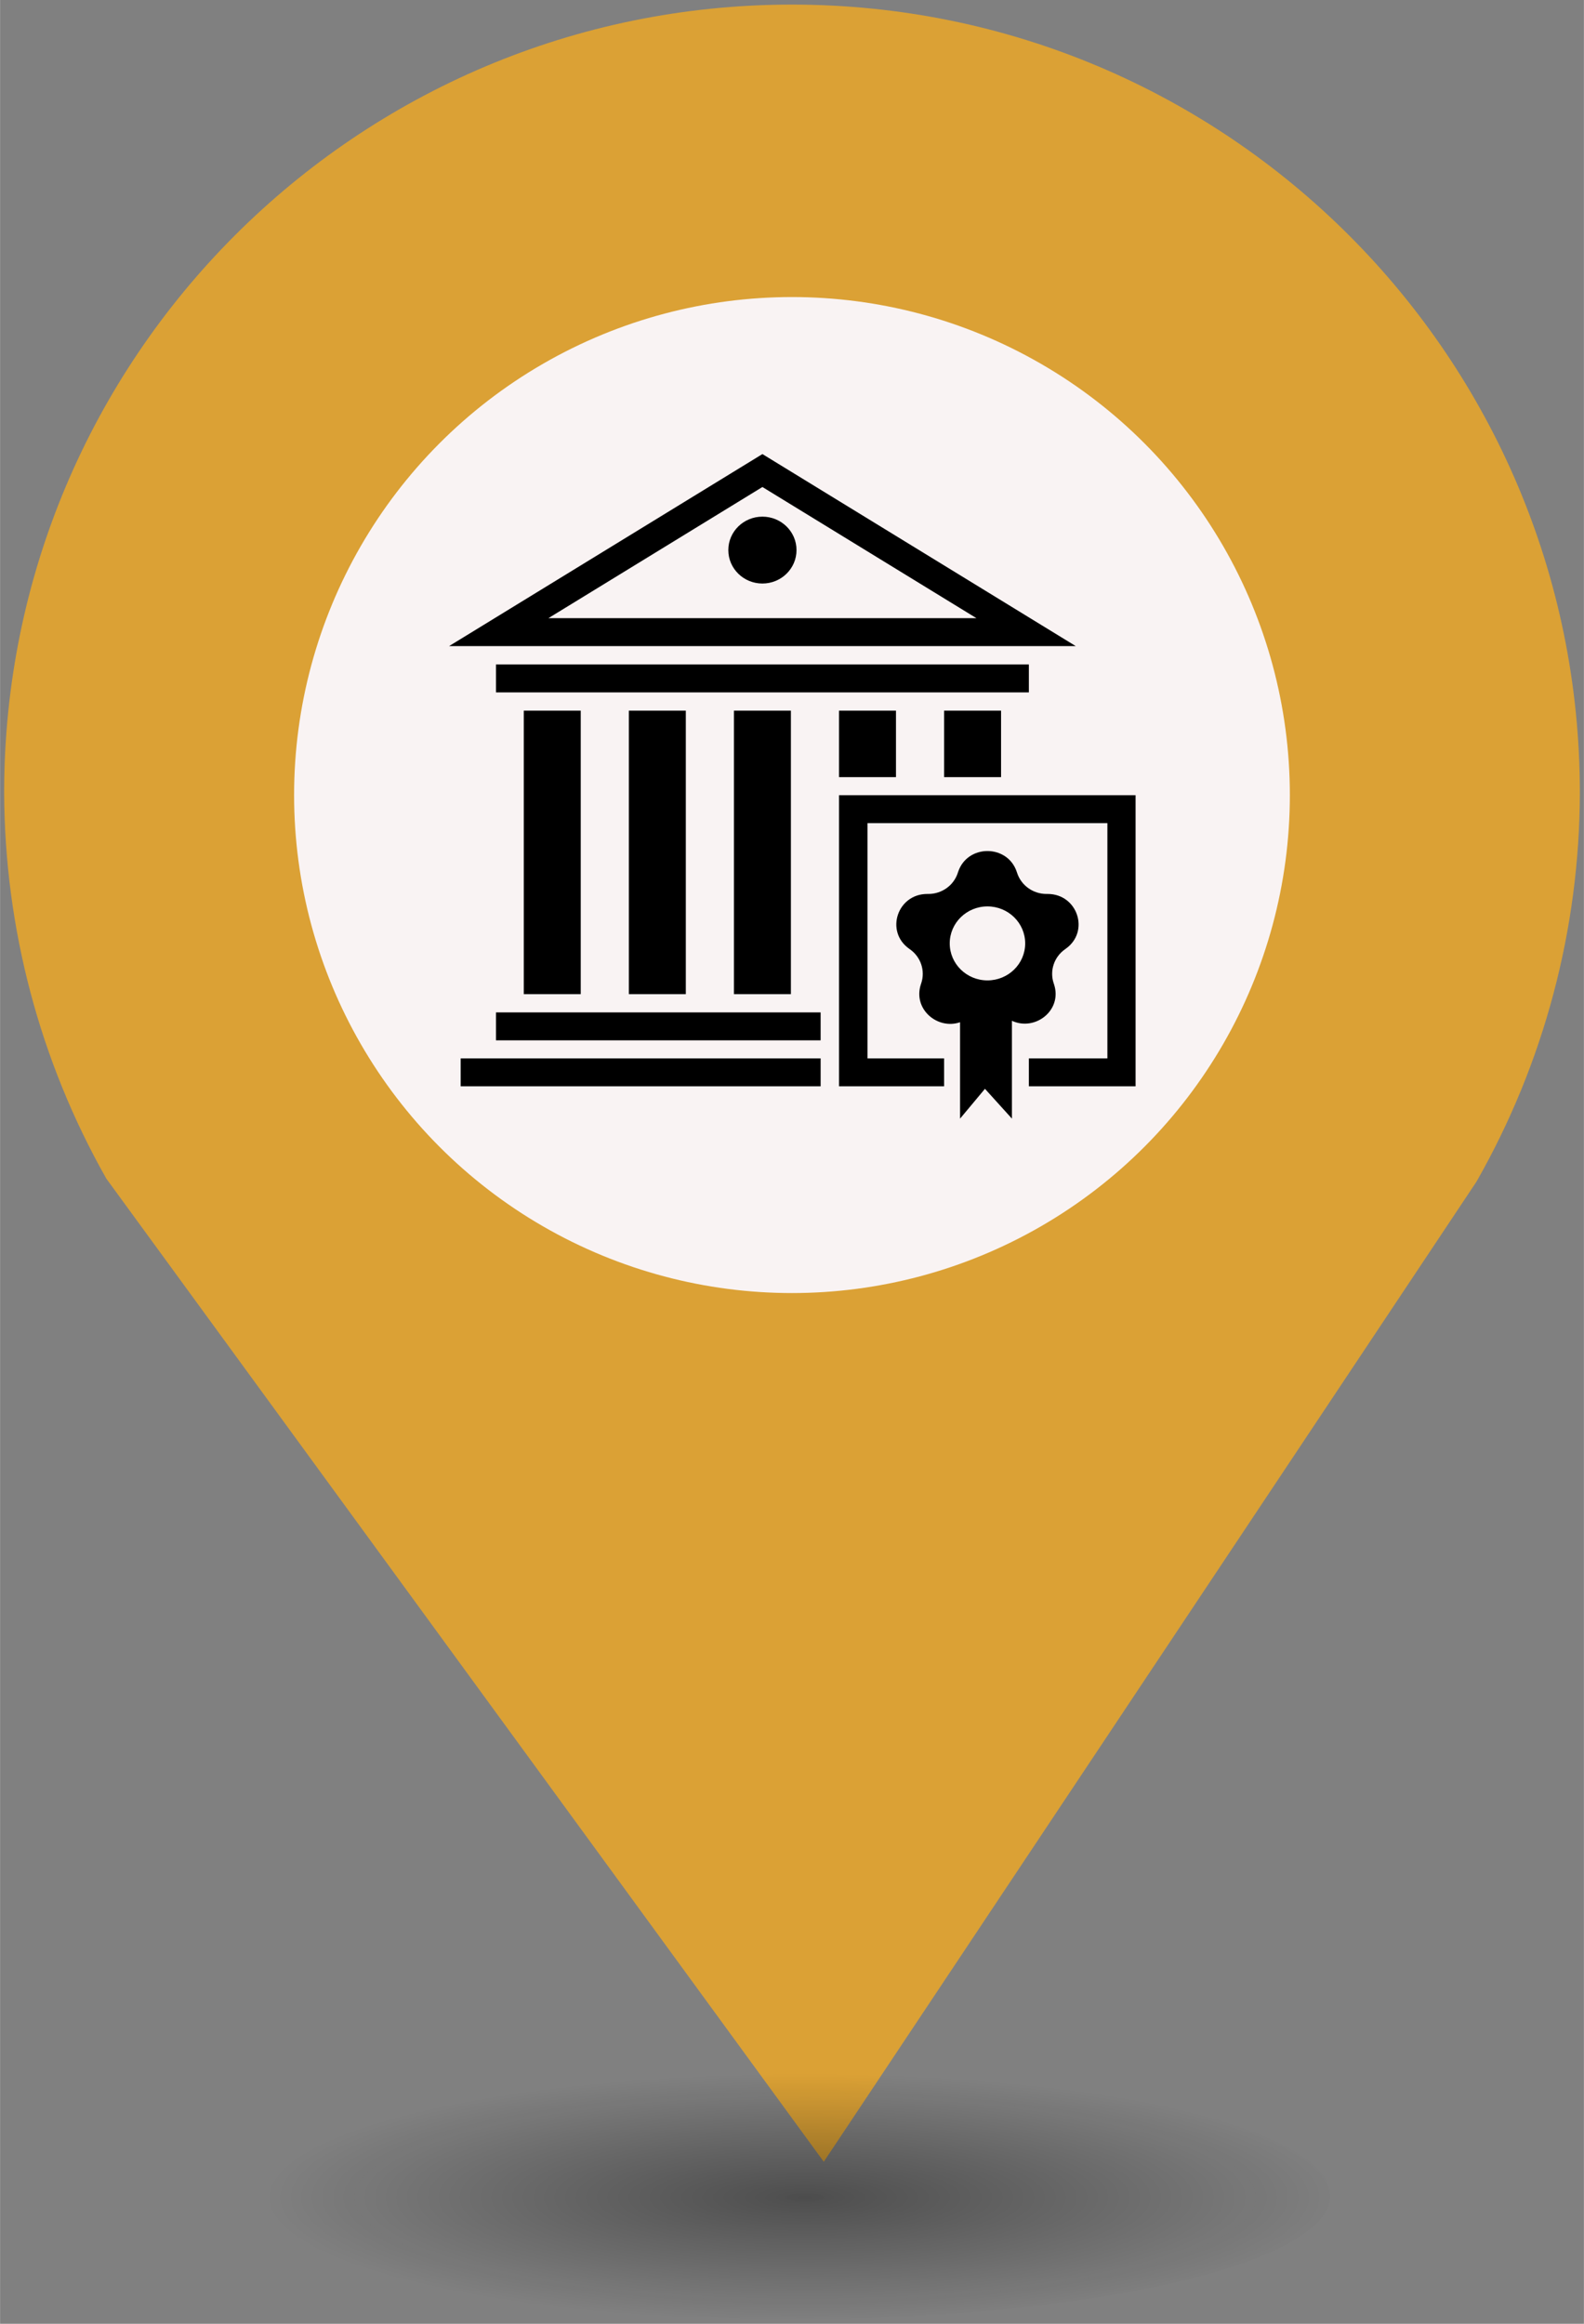 <?xml version="1.0" encoding="UTF-8" standalone="no"?>
<svg
   xmlns:dc="http://purl.org/dc/elements/1.1/"
   xmlns:cc="http://creativecommons.org/ns#"
   xmlns:rdf="http://www.w3.org/1999/02/22-rdf-syntax-ns#"
   xmlns:svg="http://www.w3.org/2000/svg"
   xmlns="http://www.w3.org/2000/svg"
   xmlns:sodipodi="http://sodipodi.sourceforge.net/DTD/sodipodi-0.dtd"
   xmlns:inkscape="http://www.inkscape.org/namespaces/inkscape"
   height="44px"
   width="30px"
   version="1.1"
   viewBox="0 0 29.989 43.988"
   id="svg16"
   sodipodi:docname="new_University.svg"
   inkscape:version="0.92.5 (2060ec1f9f, 2020-04-08)">
  <rect x="0" y="0" width="29.989" height="43.988" fill="#808080" stroke="none"/>
  <sodipodi:namedview
     pagecolor="#ffffff"
     bordercolor="#666666"
     borderopacity="1"
     objecttolerance="10"
     gridtolerance="10"
     guidetolerance="10"
     inkscape:pageopacity="0"
     inkscape:pageshadow="2"
     inkscape:window-width="1680"
     inkscape:window-height="974"
     id="namedview18"
     showgrid="false"
     inkscape:zoom="4.0678609"
     inkscape:cx="0.9366743"
     inkscape:cy="83.987249"
     inkscape:window-x="0"
     inkscape:window-y="0"
     inkscape:window-maximized="1"
     inkscape:current-layer="svg2" />
  <defs
     id="defs7">
    <radialGradient
       id="a"
       gradientUnits="userSpaceOnUse"
       cy="127.6"
       cx="-42.75"
       gradientTransform="matrix(4.275,0,0,0.982,197.998,-82.089)"
       r="2.384">
      <stop
         stop-color="#010101"
         offset="0"
         id="stop2" />
      <stop
         stop-opacity="0"
         stop-color="#090909"
         offset="1"
         id="stop4" />
    </radialGradient>
  </defs>
  <g
     id="g26"
     transform="translate(-2.0760358e-7,-1.618)">
    <path
       style="fill:#dba135;stroke-width:4.275"
       inkscape:connector-curvature="0"
       id="path9"
       d="m 14.994,1.705 c -8.239,0 -14.917,6.678 -14.917,14.917 0.009,2.562 0.673,5.079 1.935,7.307 L 15.596,42.539 27.956,23.984 c 1.278,-2.244 1.952,-4.78 1.956,-7.362 C 29.911,8.383 23.233,1.705 14.994,1.705 Z" />
    <circle
       style="fill:#f9f3f3;stroke-width:4.275"
       id="circle11"
       r="9.427"
       cx="14.994"
       cy="16.668" />
    <ellipse
       style="opacity:0.4;fill:url(#a);stroke-width:4.275"
       id="ellipse13"
       cx="14.994"
       cy="43.18"
       ry="2.339"
       rx="10.193" />
    <rect
       style="fill:none;stroke-width:4.275"
       x="8.259"
       y="9.828"
       width="13.472"
       height="13.369"
       ry="0"
       rx="0"
       id="replace" />
    <svg
       version="1.1"
       x="8.5"
       y="10"
       viewBox="-120 78.1 76.235 73.726"
       xml:space="preserve"
       id="svg2"
       inkscape:version="0.48.4 r9939"
       width="13"
       height="13"
       sodipodi:docname="Nursery School.svg"><defs
         id="defs16" /><sodipodi:namedview
         pagecolor="#ffffff"
         bordercolor="#666666"
         borderopacity="1"
         objecttolerance="10"
         gridtolerance="10"
         guidetolerance="10"
         inkscape:pageopacity="0"
         inkscape:pageshadow="2"
         inkscape:window-width="725"
         inkscape:window-height="735"
         id="namedview14"
         showgrid="false"
         fit-margin-top="0"
         fit-margin-left="0"
         fit-margin-right="0"
         fit-margin-bottom="0"
         inkscape:zoom="3.776"
         inkscape:cx="30.838359"
         inkscape:cy="30.679669"
         inkscape:window-x="114"
         inkscape:window-y="170"
         inkscape:window-maximized="0"
         inkscape:current-layer="g4272" /><g
         id="g3032"
         transform="translate(-139.783,92.733)"><g
           id="g3082"
           transform="translate(-11.778,-19.682)"><g
             id="g3297"
             transform="translate(113.355,48.841)"><g
               id="g3451"
               transform="translate(-110.35,-41.106)"><g
                 id="g3508"
                 transform="translate(37.662,37.801)"><g
                   id="g3556"
                   transform="translate(-33.174,-53.557)"><g
                     id="g3600"
                     transform="translate(1.644,2.334)"><g
                       id="g3673"
                       transform="translate(3.133,-1.926)"><g
                         id="g3728"
                         transform="translate(16.155,5.08)"><g
                           id="g3774"
                           transform="matrix(1.306,0,0,1.151,-1.242,14.178)"><g
                             id="g3814"
                             transform="matrix(0.766,0,0,0.869,-9.609,-25.571)"><g
                               id="g3898"
                               transform="translate(-253.233,-590.397)"><g
                                 id="g4071"
                                 transform="translate(255.747,596.018)"><g
                                   id="g4160"
                                   transform="translate(-2.983,2.441)"><g
                                   id="g4272"
                                   transform="matrix(0.878,0,0,0.861,11.546,7.069)"><path
                                   id="path4238"
                                   d="M 46.276,13.185 73.332,30.092 H 19.22 L 46.276,13.185 m 0,-4.245 -39.61,24.752 H 85.887 L 46.276,8.94 l 0,0 z"
                                   inkscape:connector-curvature="0" /><rect
                                   id="rect4240"
                                   height="36.541"
                                   width="7.2"
                                   y="42.013"
                                   x="16.108" /><rect
                                   id="rect4242"
                                   height="36.541"
                                   width="7.2"
                                   y="42.013"
                                   x="29.392" /><rect
                                   id="rect4244"
                                   height="36.541"
                                   width="7.2"
                                   y="42.013"
                                   x="42.677" /><rect
                                   id="rect4246"
                                   height="3.6"
                                   width="67.364"
                                   y="36.058"
                                   x="12.594" /><circle
                                   id="circle4248"
                                   r="4.31"
                                   cy="21.316"
                                   cx="46.276"
                                   d="m 50.586,21.316 c 0,2.38 -1.93,4.31 -4.31,4.31 -2.38,0 -4.31,-1.93 -4.31,-4.31 0,-2.38 1.93,-4.31 4.31,-4.31 2.38,0 4.31,1.93 4.31,4.31 z"
                                   sodipodi:ry="4.3099999"
                                   sodipodi:rx="4.3099999"
                                   sodipodi:cy="21.316"
                                   sodipodi:cx="46.276001" /><rect
                                   id="rect4250"
                                   height="8.57"
                                   width="7.2"
                                   y="42.013"
                                   x="69.244" /><rect
                                   id="rect4252"
                                   height="8.57"
                                   width="7.2"
                                   y="42.013"
                                   x="55.961" /><rect
                                   id="rect4254"
                                   height="3.6"
                                   width="41.041"
                                   y="80.909"
                                   x="12.594" /><rect
                                   id="rect4256"
                                   height="3.6"
                                   width="45.505"
                                   y="86.834"
                                   x="8.131" /><polygon
                                   id="polygon4258"
                                   points="79.958,86.834 79.958,90.434 93.485,90.434 93.485,52.908 55.961,52.908 55.961,90.434 69.244,90.434 69.244,86.834 59.561,86.834 59.561,56.508 89.885,56.508 89.885,86.834 " /><path
                                   id="path4260"
                                   d="m 82.337,65.64 h -0.149 c -1.69,0 -3.187,-1.088 -3.709,-2.695 l -0.047,-0.143 c -1.167,-3.593 -6.25,-3.593 -7.418,0 l -0.046,0.143 c -0.522,1.607 -2.019,2.695 -3.709,2.695 H 67.11 c -3.778,0 -5.349,4.834 -2.293,7.055 l 0.122,0.088 c 1.367,0.993 1.939,2.753 1.416,4.36 l -0.046,0.143 c -1.038,3.195 2.096,5.888 4.952,4.89 V 94.6 l 3.147,-3.843 3.41,3.843 V 81.99 c 2.947,1.388 6.404,-1.369 5.321,-4.704 l -0.047,-0.143 c -0.522,-1.607 0.05,-3.367 1.418,-4.36 l 0.12,-0.088 c 3.056,-2.22 1.486,-7.055 -2.293,-7.055 z m -7.613,11.143 c -2.634,0 -4.769,-2.135 -4.769,-4.769 0,-2.634 2.135,-4.769 4.769,-4.769 2.633,0 4.769,2.135 4.769,4.769 0,2.634 -2.136,4.769 -4.769,4.769 z"
                                   inkscape:connector-curvature="0" /></g></g></g></g></g></g></g></g></g></g></g></g></g></g></g></svg>  </g>
</svg>
